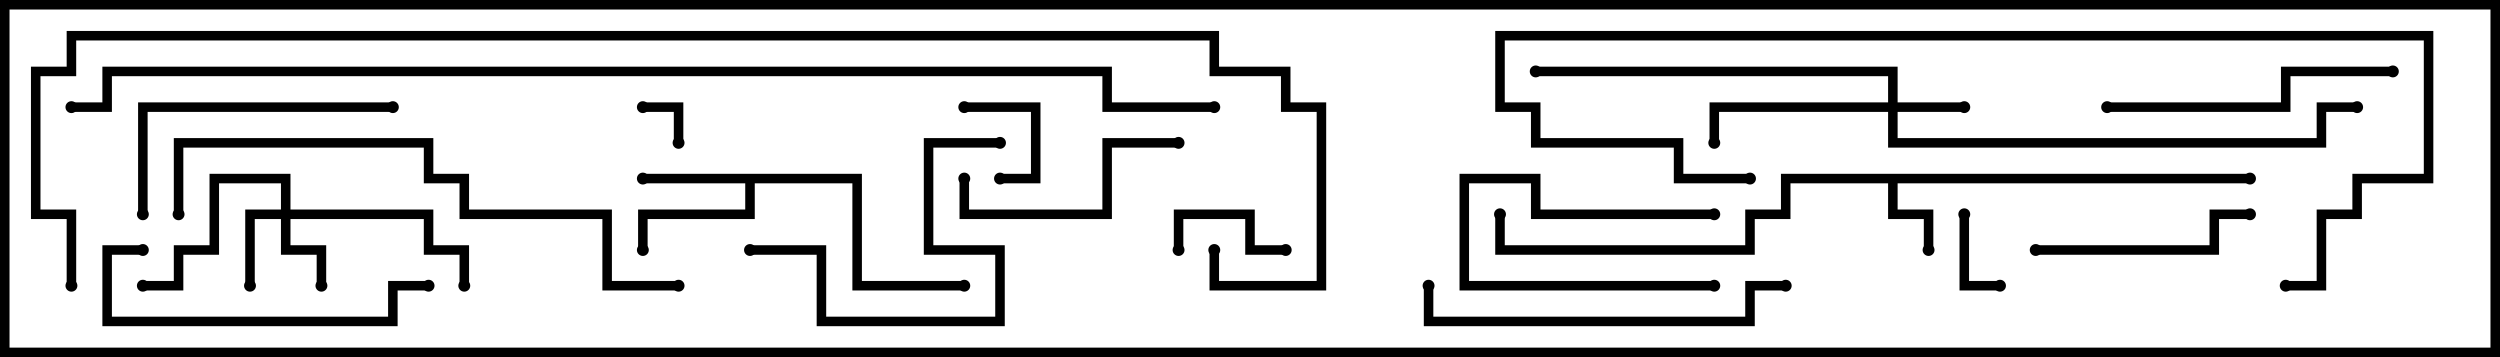 <svg version="1.1" width="105" height="15" xmlns="http://www.w3.org/2000/svg"><path d="M94.5,7.3L94.5,7.7L79.7,7.7L79.7,8.8L81.2,8.8L81.2,10.5L80.8,10.5L80.8,9.2L79.3,9.2L79.3,7.7L75.2,7.7L75.2,9.2L73.7,9.2L73.7,10.7L62.8,10.7L62.8,9L63.2,9L63.2,10.3L73.3,10.3L73.3,8.8L74.8,8.8L74.8,7.3z" stroke="none"/><path d="M36.2,7.3L36.2,11.8L40.5,11.8L40.5,12.2L35.8,12.2L35.8,7.7L31.7,7.7L31.7,9.2L27.2,9.2L27.2,10.5L26.8,10.5L26.8,8.8L31.3,8.8L31.3,7.7L27,7.7L27,7.3z" stroke="none"/><path d="M79.3,4.3L79.3,3.2L64.5,3.2L64.5,2.8L79.7,2.8L79.7,4.3L82.5,4.3L82.5,4.7L79.7,4.7L79.7,5.8L97.3,5.8L97.3,4.3L99,4.3L99,4.7L97.7,4.7L97.7,6.2L79.3,6.2L79.3,4.7L72.2,4.7L72.2,6L71.8,6L71.8,4.3z" stroke="none"/><path d="M11.8,8.8L11.8,7.7L9.2,7.7L9.2,10.7L7.7,10.7L7.7,12.2L6,12.2L6,11.8L7.3,11.8L7.3,10.3L8.8,10.3L8.8,7.3L12.2,7.3L12.2,8.8L18.2,8.8L18.2,10.3L19.7,10.3L19.7,12L19.3,12L19.3,10.7L17.8,10.7L17.8,9.2L12.2,9.2L12.2,10.3L13.7,10.3L13.7,12L13.3,12L13.3,10.7L11.8,10.7L11.8,9.2L10.7,9.2L10.7,12L10.3,12L10.3,8.8z" stroke="none"/><path d="M28.7,6L28.3,6L28.3,4.7L27,4.7L27,4.3L28.7,4.3z" stroke="none"/><path d="M72,8.8L72,9.2L64.3,9.2L64.3,7.7L61.7,7.7L61.7,11.8L72,11.8L72,12.2L61.3,12.2L61.3,7.3L64.7,7.3L64.7,8.8z" stroke="none"/><path d="M82.3,9L82.7,9L82.7,11.8L84,11.8L84,12.2L82.3,12.2z" stroke="none"/><path d="M42,7.7L42,7.3L43.3,7.3L43.3,4.7L40.5,4.7L40.5,4.3L43.7,4.3L43.7,7.7z" stroke="none"/><path d="M49.7,10.5L49.3,10.5L49.3,8.8L52.7,8.8L52.7,10.3L54,10.3L54,10.7L52.3,10.7L52.3,9.2L49.7,9.2z" stroke="none"/><path d="M40.3,7.5L40.7,7.5L40.7,8.8L46.3,8.8L46.3,5.8L49.5,5.8L49.5,6.2L46.7,6.2L46.7,9.2L40.3,9.2z" stroke="none"/><path d="M85.5,10.7L85.5,10.3L92.8,10.3L92.8,8.8L94.5,8.8L94.5,9.2L93.2,9.2L93.2,10.7z" stroke="none"/><path d="M16.5,4.3L16.5,4.7L6.2,4.7L6.2,9L5.8,9L5.8,4.3z" stroke="none"/><path d="M31.5,10.7L31.5,10.3L34.7,10.3L34.7,13.3L41.8,13.3L41.8,10.7L38.8,10.7L38.8,5.8L42,5.8L42,6.2L39.2,6.2L39.2,10.3L42.2,10.3L42.2,13.7L34.3,13.7L34.3,10.7z" stroke="none"/><path d="M18,11.8L18,12.2L16.7,12.2L16.7,13.7L4.3,13.7L4.3,10.3L6,10.3L6,10.7L4.7,10.7L4.7,13.3L16.3,13.3L16.3,11.8z" stroke="none"/><path d="M88.5,4.7L88.5,4.3L95.8,4.3L95.8,2.8L100.5,2.8L100.5,3.2L96.2,3.2L96.2,4.7z" stroke="none"/><path d="M75,11.8L75,12.2L73.7,12.2L73.7,13.7L59.8,13.7L59.8,12L60.2,12L60.2,13.3L73.3,13.3L73.3,11.8z" stroke="none"/><path d="M7.7,9L7.3,9L7.3,5.8L18.2,5.8L18.2,7.3L19.7,7.3L19.7,8.8L25.7,8.8L25.7,11.8L28.5,11.8L28.5,12.2L25.3,12.2L25.3,9.2L19.3,9.2L19.3,7.7L17.8,7.7L17.8,6.2L7.7,6.2z" stroke="none"/><path d="M73.5,7.3L73.5,7.7L70.3,7.7L70.3,6.2L64.3,6.2L64.3,4.7L62.8,4.7L62.8,1.3L102.2,1.3L102.2,7.7L99.2,7.7L99.2,9.2L97.7,9.2L97.7,12.2L96,12.2L96,11.8L97.3,11.8L97.3,8.8L98.8,8.8L98.8,7.3L101.8,7.3L101.8,1.7L63.2,1.7L63.2,4.3L64.7,4.3L64.7,5.8L70.7,5.8L70.7,7.3z" stroke="none"/><path d="M3,4.7L3,4.3L4.3,4.3L4.3,2.8L46.7,2.8L46.7,4.3L51,4.3L51,4.7L46.3,4.7L46.3,3.2L4.7,3.2L4.7,4.7z" stroke="none"/><path d="M3.2,12L2.8,12L2.8,9.2L1.3,9.2L1.3,2.8L2.8,2.8L2.8,1.3L51.2,1.3L51.2,2.8L54.2,2.8L54.2,4.3L55.7,4.3L55.7,12.2L50.8,12.2L50.8,10.5L51.2,10.5L51.2,11.8L55.3,11.8L55.3,4.7L53.8,4.7L53.8,3.2L50.8,3.2L50.8,1.7L3.2,1.7L3.2,3.2L1.7,3.2L1.7,8.8L3.2,8.8z" stroke="none"/><circle cx="81" cy="10.5" r="0.25" stroke-width="0" fill="#000" /><circle cx="94.5" cy="7.5" r="0.25" stroke-width="0" fill="#000" /><circle cx="63" cy="9" r="0.25" stroke-width="0" fill="#000" /><circle cx="27" cy="7.5" r="0.25" stroke-width="0" fill="#000" /><circle cx="27" cy="10.5" r="0.25" stroke-width="0" fill="#000" /><circle cx="40.5" cy="12" r="0.25" stroke-width="0" fill="#000" /><circle cx="82.5" cy="4.5" r="0.25" stroke-width="0" fill="#000" /><circle cx="72" cy="6" r="0.25" stroke-width="0" fill="#000" /><circle cx="64.5" cy="3" r="0.25" stroke-width="0" fill="#000" /><circle cx="99" cy="4.5" r="0.25" stroke-width="0" fill="#000" /><circle cx="13.5" cy="12" r="0.25" stroke-width="0" fill="#000" /><circle cx="10.5" cy="12" r="0.25" stroke-width="0" fill="#000" /><circle cx="6" cy="12" r="0.25" stroke-width="0" fill="#000" /><circle cx="19.5" cy="12" r="0.25" stroke-width="0" fill="#000" /><circle cx="28.5" cy="6" r="0.25" stroke-width="0" fill="#000" /><circle cx="27" cy="4.5" r="0.25" stroke-width="0" fill="#000" /><circle cx="72" cy="9" r="0.25" stroke-width="0" fill="#000" /><circle cx="72" cy="12" r="0.25" stroke-width="0" fill="#000" /><circle cx="82.5" cy="9" r="0.25" stroke-width="0" fill="#000" /><circle cx="84" cy="12" r="0.25" stroke-width="0" fill="#000" /><circle cx="42" cy="7.5" r="0.25" stroke-width="0" fill="#000" /><circle cx="40.5" cy="4.5" r="0.25" stroke-width="0" fill="#000" /><circle cx="49.5" cy="10.5" r="0.25" stroke-width="0" fill="#000" /><circle cx="54" cy="10.5" r="0.25" stroke-width="0" fill="#000" /><circle cx="40.5" cy="7.5" r="0.25" stroke-width="0" fill="#000" /><circle cx="49.5" cy="6" r="0.25" stroke-width="0" fill="#000" /><circle cx="85.5" cy="10.5" r="0.25" stroke-width="0" fill="#000" /><circle cx="94.5" cy="9" r="0.25" stroke-width="0" fill="#000" /><circle cx="16.5" cy="4.5" r="0.25" stroke-width="0" fill="#000" /><circle cx="6" cy="9" r="0.25" stroke-width="0" fill="#000" /><circle cx="31.5" cy="10.5" r="0.25" stroke-width="0" fill="#000" /><circle cx="42" cy="6" r="0.25" stroke-width="0" fill="#000" /><circle cx="18" cy="12" r="0.25" stroke-width="0" fill="#000" /><circle cx="6" cy="10.5" r="0.25" stroke-width="0" fill="#000" /><circle cx="88.5" cy="4.5" r="0.25" stroke-width="0" fill="#000" /><circle cx="100.5" cy="3" r="0.25" stroke-width="0" fill="#000" /><circle cx="75" cy="12" r="0.25" stroke-width="0" fill="#000" /><circle cx="60" cy="12" r="0.25" stroke-width="0" fill="#000" /><circle cx="7.5" cy="9" r="0.25" stroke-width="0" fill="#000" /><circle cx="28.5" cy="12" r="0.25" stroke-width="0" fill="#000" /><circle cx="73.5" cy="7.5" r="0.25" stroke-width="0" fill="#000" /><circle cx="96" cy="12" r="0.25" stroke-width="0" fill="#000" /><circle cx="3" cy="4.5" r="0.25" stroke-width="0" fill="#000" /><circle cx="51" cy="4.5" r="0.25" stroke-width="0" fill="#000" /><circle cx="3" cy="12" r="0.25" stroke-width="0" fill="#000" /><circle cx="51" cy="10.5" r="0.25" stroke-width="0" fill="#000" /><rect x="0" y="0" width="105" height="15" stroke-width="0.8" stroke="#000" fill="none" /></svg>